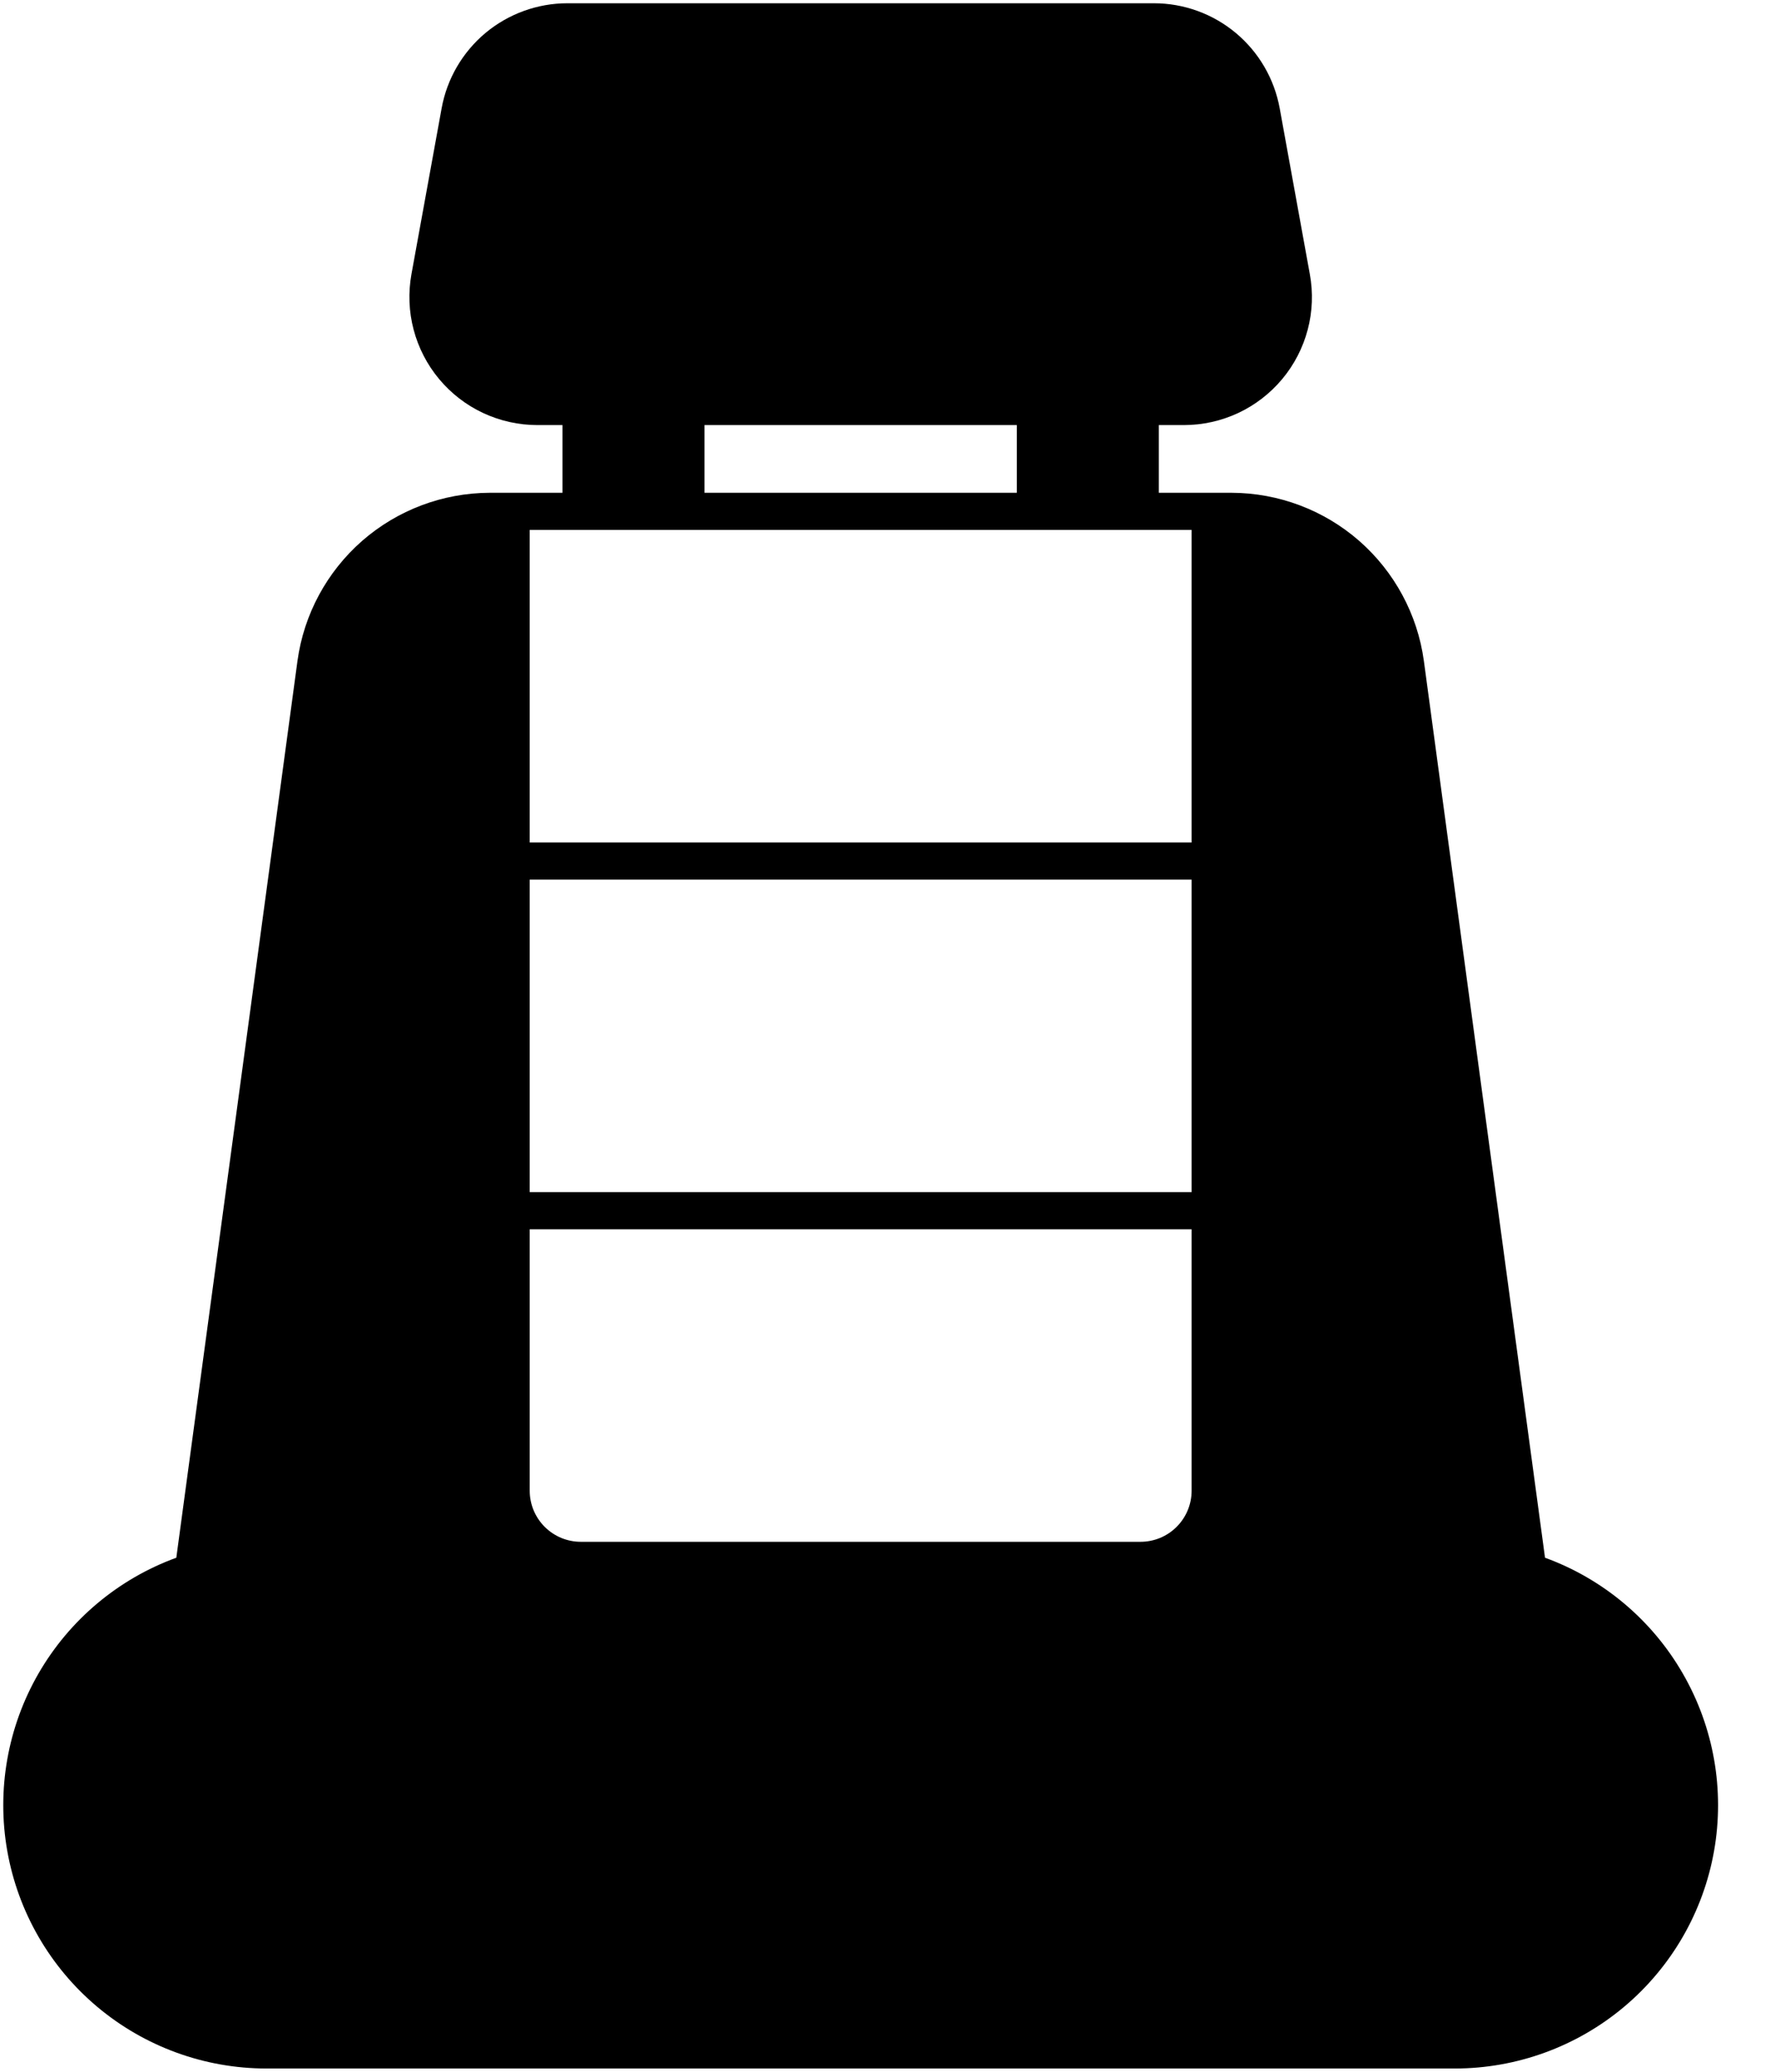 <svg width="30" height="35" viewBox="0 0 30 35" fill="none" xmlns="http://www.w3.org/2000/svg">
<g clip-path="url(#clip0_1416_18233)">
<path d="M26.113 26.316L24.065 11.163C23.957 10.378 23.568 9.659 22.972 9.137C22.375 8.616 21.61 8.328 20.818 8.325H19.586V7.181H20.011C20.328 7.181 20.641 7.111 20.928 6.977C21.214 6.843 21.468 6.647 21.671 6.404C21.874 6.161 22.021 5.876 22.102 5.57C22.183 5.264 22.195 4.944 22.138 4.632L21.629 1.831C21.538 1.332 21.276 0.882 20.887 0.557C20.499 0.233 20.008 0.055 19.502 0.055H9.591C9.085 0.055 8.594 0.233 8.205 0.557C7.817 0.882 7.554 1.332 7.464 1.83L6.954 4.632C6.898 4.944 6.91 5.264 6.991 5.57C7.072 5.876 7.219 6.161 7.422 6.404C7.625 6.647 7.878 6.843 8.165 6.977C8.452 7.111 8.765 7.181 9.081 7.181H9.507V8.325H8.275C7.483 8.328 6.718 8.616 6.121 9.137C5.525 9.659 5.136 10.378 5.028 11.163L2.98 26.316C1.998 26.674 1.173 27.367 0.65 28.273C0.128 29.179 -0.059 30.24 0.123 31.27C0.305 32.299 0.844 33.232 1.645 33.904C2.446 34.576 3.458 34.945 4.504 34.945H24.589C25.634 34.945 26.647 34.576 27.448 33.904C28.249 33.232 28.788 32.299 28.97 31.27C29.152 30.24 28.965 29.179 28.442 28.273C27.92 27.367 27.095 26.674 26.113 26.316ZM8.953 14.86H20.14V20.14H8.953V14.86ZM8.953 20.767H20.14V25.184C20.14 25.413 20.049 25.632 19.887 25.794C19.725 25.956 19.506 26.047 19.277 26.047H9.816C9.587 26.047 9.368 25.956 9.206 25.794C9.044 25.632 8.953 25.413 8.953 25.184V20.767ZM8.953 14.233V8.953H20.14V14.233H8.953ZM17.186 7.181V8.325H11.907V7.181H17.186Z" fill="black"/>
</g>
<defs>
<clipPath id="clip0_1416_18233">
<rect width="29.093" height="35" fill="white"/>
</clipPath>
</defs>
</svg>
